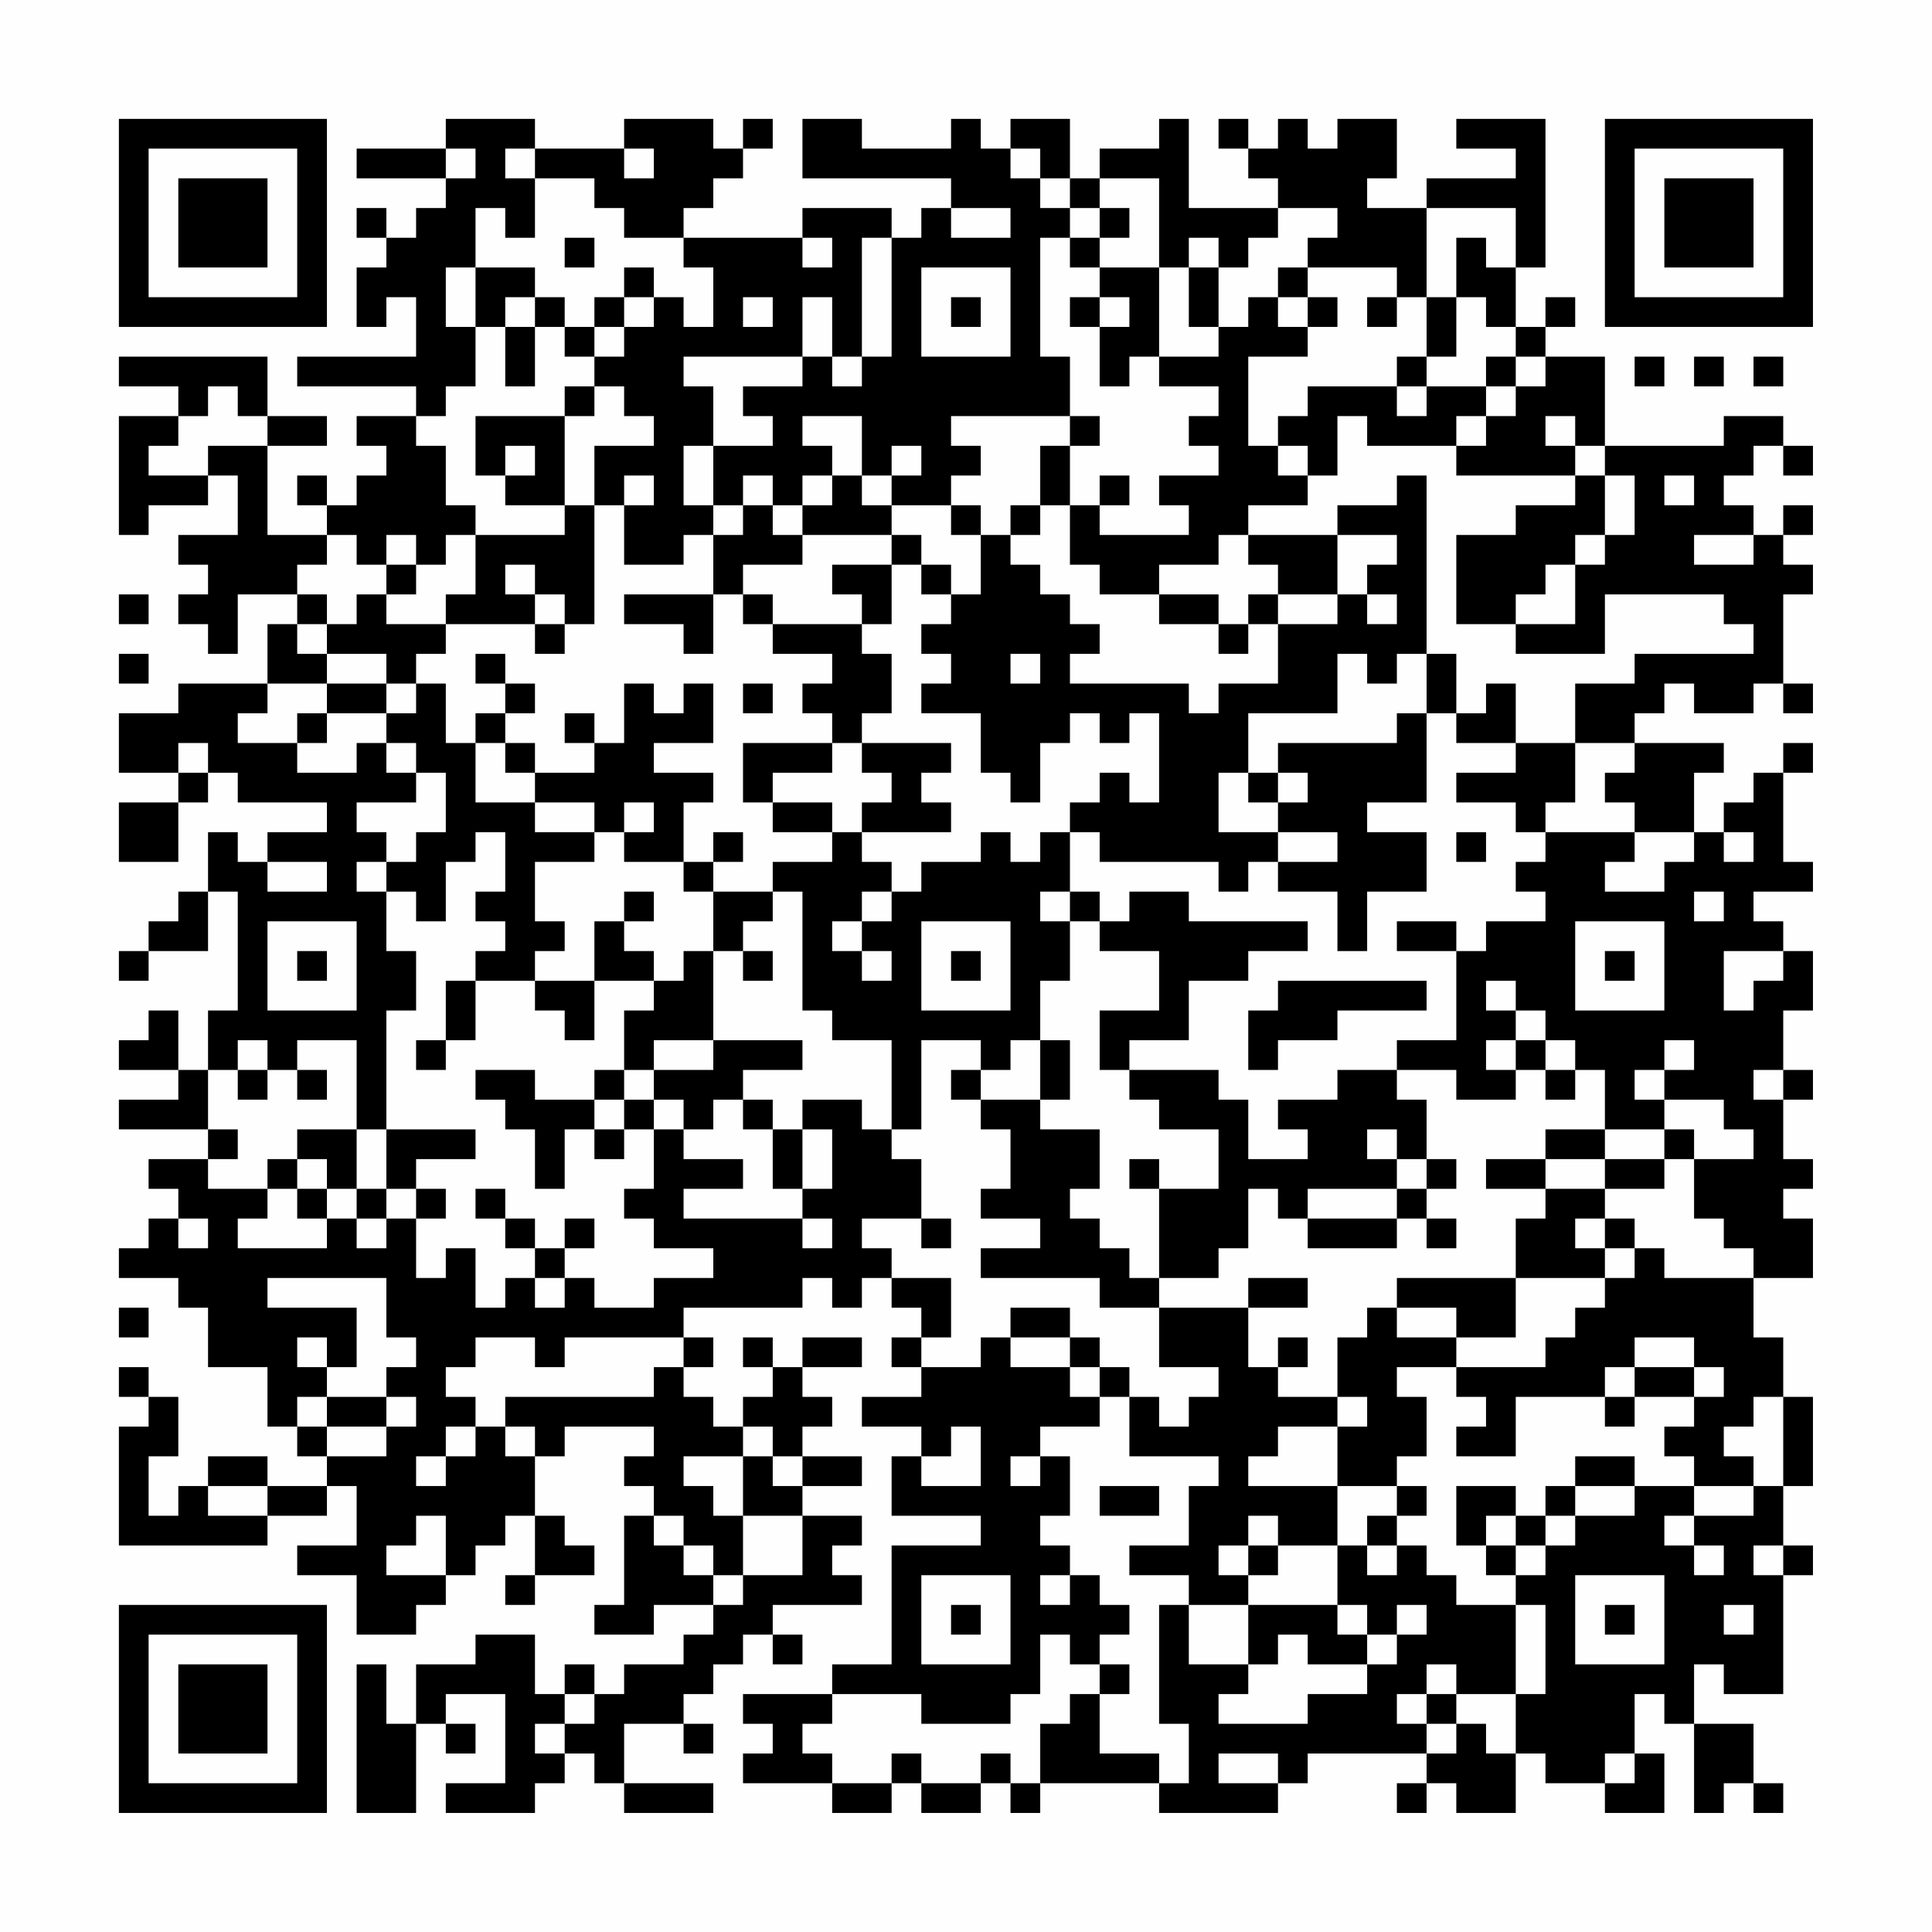 <?xml version="1.0" encoding="UTF-8"?>
<svg xmlns="http://www.w3.org/2000/svg" version="1.1" width="300" height="300" viewBox="0 0 300 300"><rect x="0" y="0" width="300" height="300" fill="#fefefe"/><g transform="scale(4.615)"><g transform="translate(4,4)"><path fill-rule="evenodd" d="M11 0L11 1L8 1L8 2L11 2L11 3L10 3L10 4L9 4L9 3L8 3L8 4L9 4L9 5L8 5L8 7L9 7L9 6L10 6L10 8L6 8L6 9L10 9L10 10L8 10L8 11L9 11L9 12L8 12L8 13L7 13L7 12L6 12L6 13L7 13L7 14L5 14L5 11L7 11L7 10L5 10L5 8L0 8L0 9L2 9L2 10L0 10L0 14L1 14L1 13L3 13L3 12L4 12L4 14L2 14L2 15L3 15L3 16L2 16L2 17L3 17L3 18L4 18L4 16L6 16L6 17L5 17L5 19L2 19L2 20L0 20L0 22L2 22L2 23L0 23L0 25L2 25L2 23L3 23L3 22L4 22L4 23L7 23L7 24L5 24L5 25L4 25L4 24L3 24L3 26L2 26L2 27L1 27L1 28L0 28L0 29L1 29L1 28L3 28L3 26L4 26L4 30L3 30L3 32L2 32L2 30L1 30L1 31L0 31L0 32L2 32L2 33L0 33L0 34L3 34L3 35L1 35L1 36L2 36L2 37L1 37L1 38L0 38L0 39L2 39L2 40L3 40L3 42L5 42L5 44L6 44L6 45L7 45L7 46L5 46L5 45L3 45L3 46L2 46L2 47L1 47L1 45L2 45L2 43L1 43L1 42L0 42L0 43L1 43L1 44L0 44L0 48L5 48L5 47L7 47L7 46L8 46L8 48L6 48L6 49L8 49L8 51L10 51L10 50L11 50L11 49L12 49L12 48L13 48L13 47L14 47L14 49L13 49L13 50L14 50L14 49L16 49L16 48L15 48L15 47L14 47L14 45L15 45L15 44L18 44L18 45L17 45L17 46L18 46L18 47L17 47L17 50L16 50L16 51L18 51L18 50L20 50L20 51L19 51L19 52L17 52L17 53L16 53L16 52L15 52L15 53L14 53L14 51L12 51L12 52L10 52L10 54L9 54L9 52L8 52L8 57L10 57L10 54L11 54L11 55L12 55L12 54L11 54L11 53L13 53L13 56L11 56L11 57L14 57L14 56L15 56L15 55L16 55L16 56L17 56L17 57L20 57L20 56L17 56L17 54L19 54L19 55L20 55L20 54L19 54L19 53L20 53L20 52L21 52L21 51L22 51L22 52L23 52L23 51L22 51L22 50L25 50L25 49L24 49L24 48L25 48L25 47L23 47L23 46L25 46L25 45L23 45L23 44L24 44L24 43L23 43L23 42L25 42L25 41L23 41L23 42L22 42L22 41L21 41L21 42L22 42L22 43L21 43L21 44L20 44L20 43L19 43L19 42L20 42L20 41L19 41L19 40L23 40L23 39L24 39L24 40L25 40L25 39L26 39L26 40L27 40L27 41L26 41L26 42L27 42L27 43L25 43L25 44L27 44L27 45L26 45L26 47L29 47L29 48L26 48L26 52L24 52L24 53L21 53L21 54L22 54L22 55L21 55L21 56L24 56L24 57L26 57L26 56L27 56L27 57L29 57L29 56L30 56L30 57L31 57L31 56L35 56L35 57L39 57L39 56L40 56L40 55L44 55L44 56L43 56L43 57L44 57L44 56L45 56L45 57L47 57L47 55L48 55L48 56L50 56L50 57L52 57L52 55L51 55L51 53L52 53L52 54L53 54L53 57L54 57L54 56L55 56L55 57L56 57L56 56L55 56L55 54L53 54L53 52L54 52L54 53L56 53L56 49L57 49L57 48L56 48L56 46L57 46L57 43L56 43L56 41L55 41L55 39L57 39L57 37L56 37L56 36L57 36L57 35L56 35L56 33L57 33L57 32L56 32L56 30L57 30L57 28L56 28L56 27L55 27L55 26L57 26L57 25L56 25L56 22L57 22L57 21L56 21L56 22L55 22L55 23L54 23L54 24L53 24L53 22L54 22L54 21L51 21L51 20L52 20L52 19L53 19L53 20L55 20L55 19L56 19L56 20L57 20L57 19L56 19L56 16L57 16L57 15L56 15L56 14L57 14L57 13L56 13L56 14L55 14L55 13L54 13L54 12L55 12L55 11L56 11L56 12L57 12L57 11L56 11L56 10L54 10L54 11L50 11L50 8L48 8L48 7L49 7L49 6L48 6L48 7L47 7L47 5L48 5L48 0L45 0L45 1L47 1L47 2L44 2L44 3L42 3L42 2L43 2L43 0L41 0L41 1L40 1L40 0L39 0L39 1L38 1L38 0L37 0L37 1L38 1L38 2L39 2L39 3L36 3L36 0L35 0L35 1L33 1L33 2L32 2L32 0L30 0L30 1L29 1L29 0L28 0L28 1L25 1L25 0L23 0L23 2L28 2L28 3L27 3L27 4L26 4L26 3L23 3L23 4L19 4L19 3L20 3L20 2L21 2L21 1L22 1L22 0L21 0L21 1L20 1L20 0L17 0L17 1L14 1L14 0ZM11 1L11 2L12 2L12 1ZM13 1L13 2L14 2L14 4L13 4L13 3L12 3L12 5L11 5L11 7L12 7L12 9L11 9L11 10L10 10L10 11L11 11L11 13L12 13L12 14L11 14L11 15L10 15L10 14L9 14L9 15L8 15L8 14L7 14L7 15L6 15L6 16L7 16L7 17L6 17L6 18L7 18L7 19L5 19L5 20L4 20L4 21L6 21L6 22L8 22L8 21L9 21L9 22L10 22L10 23L8 23L8 24L9 24L9 25L8 25L8 26L9 26L9 28L10 28L10 30L9 30L9 34L8 34L8 31L6 31L6 32L5 32L5 31L4 31L4 32L3 32L3 34L4 34L4 35L3 35L3 36L5 36L5 37L4 37L4 38L7 38L7 37L8 37L8 38L9 38L9 37L10 37L10 39L11 39L11 38L12 38L12 40L13 40L13 39L14 39L14 40L15 40L15 39L16 39L16 40L18 40L18 39L20 39L20 38L18 38L18 37L17 37L17 36L18 36L18 34L19 34L19 35L21 35L21 36L19 36L19 37L23 37L23 38L24 38L24 37L23 37L23 36L24 36L24 34L23 34L23 33L25 33L25 34L26 34L26 35L27 35L27 37L25 37L25 38L26 38L26 39L28 39L28 41L27 41L27 42L29 42L29 41L30 41L30 42L32 42L32 43L33 43L33 44L31 44L31 45L30 45L30 46L31 46L31 45L32 45L32 47L31 47L31 48L32 48L32 49L31 49L31 50L32 50L32 49L33 49L33 50L34 50L34 51L33 51L33 52L32 52L32 51L31 51L31 53L30 53L30 54L27 54L27 53L24 53L24 54L23 54L23 55L24 55L24 56L26 56L26 55L27 55L27 56L29 56L29 55L30 55L30 56L31 56L31 54L32 54L32 53L33 53L33 55L35 55L35 56L36 56L36 54L35 54L35 50L36 50L36 52L38 52L38 53L37 53L37 54L40 54L40 53L42 53L42 52L43 52L43 51L44 51L44 50L43 50L43 51L42 51L42 50L41 50L41 48L42 48L42 49L43 49L43 48L44 48L44 49L45 49L45 50L47 50L47 53L45 53L45 52L44 52L44 53L43 53L43 54L44 54L44 55L45 55L45 54L46 54L46 55L47 55L47 53L48 53L48 50L47 50L47 49L48 49L48 48L49 48L49 47L51 47L51 46L53 46L53 47L52 47L52 48L53 48L53 49L54 49L54 48L53 48L53 47L55 47L55 46L56 46L56 43L55 43L55 44L54 44L54 45L55 45L55 46L53 46L53 45L52 45L52 44L53 44L53 43L54 43L54 42L53 42L53 41L51 41L51 42L50 42L50 43L47 43L47 45L45 45L45 44L46 44L46 43L45 43L45 42L48 42L48 41L49 41L49 40L50 40L50 39L51 39L51 38L52 38L52 39L55 39L55 38L54 38L54 37L53 37L53 35L55 35L55 34L54 34L54 33L52 33L52 32L53 32L53 31L52 31L52 32L51 32L51 33L52 33L52 34L50 34L50 32L49 32L49 31L48 31L48 30L47 30L47 29L46 29L46 30L47 30L47 31L46 31L46 32L47 32L47 33L45 33L45 32L43 32L43 31L45 31L45 28L46 28L46 27L48 27L48 26L47 26L47 25L48 25L48 24L51 24L51 25L50 25L50 26L52 26L52 25L53 25L53 24L51 24L51 23L50 23L50 22L51 22L51 21L49 21L49 19L51 19L51 18L55 18L55 17L54 17L54 16L50 16L50 18L47 18L47 17L49 17L49 15L50 15L50 14L51 14L51 12L50 12L50 11L49 11L49 10L48 10L48 11L49 11L49 12L45 12L45 11L46 11L46 10L47 10L47 9L48 9L48 8L47 8L47 7L46 7L46 6L45 6L45 4L46 4L46 5L47 5L47 3L44 3L44 6L43 6L43 5L40 5L40 4L41 4L41 3L39 3L39 4L38 4L38 5L37 5L37 4L36 4L36 5L35 5L35 2L33 2L33 3L32 3L32 2L31 2L31 1L30 1L30 2L31 2L31 3L32 3L32 4L31 4L31 8L32 8L32 10L28 10L28 11L29 11L29 12L28 12L28 13L26 13L26 12L27 12L27 11L26 11L26 12L25 12L25 10L23 10L23 11L24 11L24 12L23 12L23 13L22 13L22 12L21 12L21 13L20 13L20 11L22 11L22 10L21 10L21 9L23 9L23 8L24 8L24 9L25 9L25 8L26 8L26 4L25 4L25 8L24 8L24 6L23 6L23 8L19 8L19 9L20 9L20 11L19 11L19 13L20 13L20 14L19 14L19 15L17 15L17 13L18 13L18 12L17 12L17 13L16 13L16 11L18 11L18 10L17 10L17 9L16 9L16 8L17 8L17 7L18 7L18 6L19 6L19 7L20 7L20 5L19 5L19 4L17 4L17 3L16 3L16 2L14 2L14 1ZM17 1L17 2L18 2L18 1ZM28 3L28 4L30 4L30 3ZM33 3L33 4L32 4L32 5L33 5L33 6L32 6L32 7L33 7L33 9L34 9L34 8L35 8L35 9L37 9L37 10L36 10L36 11L37 11L37 12L35 12L35 13L36 13L36 14L33 14L33 13L34 13L34 12L33 12L33 13L32 13L32 11L33 11L33 10L32 10L32 11L31 11L31 13L30 13L30 14L29 14L29 13L28 13L28 14L29 14L29 16L28 16L28 15L27 15L27 14L26 14L26 13L25 13L25 12L24 12L24 13L23 13L23 14L22 14L22 13L21 13L21 14L20 14L20 16L17 16L17 17L19 17L19 18L20 18L20 16L21 16L21 17L22 17L22 18L24 18L24 19L23 19L23 20L24 20L24 21L21 21L21 23L22 23L22 24L24 24L24 25L22 25L22 26L20 26L20 25L21 25L21 24L20 24L20 25L19 25L19 23L20 23L20 22L18 22L18 21L20 21L20 19L19 19L19 20L18 20L18 19L17 19L17 21L16 21L16 20L15 20L15 21L16 21L16 22L14 22L14 21L13 21L13 20L14 20L14 19L13 19L13 18L12 18L12 19L13 19L13 20L12 20L12 21L11 21L11 19L10 19L10 18L11 18L11 17L14 17L14 18L15 18L15 17L16 17L16 13L15 13L15 10L16 10L16 9L15 9L15 10L12 10L12 12L13 12L13 13L15 13L15 14L12 14L12 16L11 16L11 17L9 17L9 16L10 16L10 15L9 15L9 16L8 16L8 17L7 17L7 18L9 18L9 19L7 19L7 20L6 20L6 21L7 21L7 20L9 20L9 21L10 21L10 22L11 22L11 24L10 24L10 25L9 25L9 26L10 26L10 27L11 27L11 25L12 25L12 24L13 24L13 26L12 26L12 27L13 27L13 28L12 28L12 29L11 29L11 31L10 31L10 32L11 32L11 31L12 31L12 29L14 29L14 30L15 30L15 31L16 31L16 29L18 29L18 30L17 30L17 32L16 32L16 33L14 33L14 32L12 32L12 33L13 33L13 34L14 34L14 36L15 36L15 34L16 34L16 35L17 35L17 34L18 34L18 33L19 33L19 34L20 34L20 33L21 33L21 34L22 34L22 36L23 36L23 34L22 34L22 33L21 33L21 32L23 32L23 31L20 31L20 28L21 28L21 29L22 29L22 28L21 28L21 27L22 27L22 26L23 26L23 30L24 30L24 31L26 31L26 34L27 34L27 31L29 31L29 32L28 32L28 33L29 33L29 34L30 34L30 36L29 36L29 37L31 37L31 38L29 38L29 39L33 39L33 40L35 40L35 42L37 42L37 43L36 43L36 44L35 44L35 43L34 43L34 42L33 42L33 41L32 41L32 40L30 40L30 41L32 41L32 42L33 42L33 43L34 43L34 45L37 45L37 46L36 46L36 48L34 48L34 49L36 49L36 50L38 50L38 52L39 52L39 51L40 51L40 52L42 52L42 51L41 51L41 50L38 50L38 49L39 49L39 48L41 48L41 46L43 46L43 47L42 47L42 48L43 48L43 47L44 47L44 46L43 46L43 45L44 45L44 43L43 43L43 42L45 42L45 41L47 41L47 39L50 39L50 38L51 38L51 37L50 37L50 36L52 36L52 35L53 35L53 34L52 34L52 35L50 35L50 34L48 34L48 35L46 35L46 36L48 36L48 37L47 37L47 39L43 39L43 40L42 40L42 41L41 41L41 43L39 43L39 42L40 42L40 41L39 41L39 42L38 42L38 40L40 40L40 39L38 39L38 40L35 40L35 39L37 39L37 38L38 38L38 36L39 36L39 37L40 37L40 38L43 38L43 37L44 37L44 38L45 38L45 37L44 37L44 36L45 36L45 35L44 35L44 33L43 33L43 32L41 32L41 33L39 33L39 34L40 34L40 35L38 35L38 33L37 33L37 32L34 32L34 31L36 31L36 29L38 29L38 28L40 28L40 27L36 27L36 26L34 26L34 27L33 27L33 26L32 26L32 24L33 24L33 25L37 25L37 26L38 26L38 25L39 25L39 26L41 26L41 28L42 28L42 26L44 26L44 24L42 24L42 23L44 23L44 20L45 20L45 21L47 21L47 22L45 22L45 23L47 23L47 24L48 24L48 23L49 23L49 21L47 21L47 19L46 19L46 20L45 20L45 18L44 18L44 12L43 12L43 13L41 13L41 14L38 14L38 13L40 13L40 12L41 12L41 10L42 10L42 11L45 11L45 10L46 10L46 9L47 9L47 8L46 8L46 9L44 9L44 8L45 8L45 6L44 6L44 8L43 8L43 9L40 9L40 10L39 10L39 11L38 11L38 8L40 8L40 7L41 7L41 6L40 6L40 5L39 5L39 6L38 6L38 7L37 7L37 5L36 5L36 7L37 7L37 8L35 8L35 5L33 5L33 4L34 4L34 3ZM15 4L15 5L16 5L16 4ZM23 4L23 5L24 5L24 4ZM12 5L12 7L13 7L13 9L14 9L14 7L15 7L15 8L16 8L16 7L17 7L17 6L18 6L18 5L17 5L17 6L16 6L16 7L15 7L15 6L14 6L14 5ZM27 5L27 8L30 8L30 5ZM13 6L13 7L14 7L14 6ZM21 6L21 7L22 7L22 6ZM28 6L28 7L29 7L29 6ZM33 6L33 7L34 7L34 6ZM39 6L39 7L40 7L40 6ZM42 6L42 7L43 7L43 6ZM51 8L51 9L52 9L52 8ZM53 8L53 9L54 9L54 8ZM55 8L55 9L56 9L56 8ZM3 9L3 10L2 10L2 11L1 11L1 12L3 12L3 11L5 11L5 10L4 10L4 9ZM43 9L43 10L44 10L44 9ZM13 11L13 12L14 12L14 11ZM39 11L39 12L40 12L40 11ZM49 12L49 13L47 13L47 14L45 14L45 17L47 17L47 16L48 16L48 15L49 15L49 14L50 14L50 12ZM52 12L52 13L53 13L53 12ZM31 13L31 14L30 14L30 15L31 15L31 16L32 16L32 17L33 17L33 18L32 18L32 19L36 19L36 20L37 20L37 19L39 19L39 17L41 17L41 16L42 16L42 17L43 17L43 16L42 16L42 15L43 15L43 14L41 14L41 16L39 16L39 15L38 15L38 14L37 14L37 15L35 15L35 16L33 16L33 15L32 15L32 13ZM23 14L23 15L21 15L21 16L22 16L22 17L25 17L25 18L26 18L26 20L25 20L25 21L24 21L24 22L22 22L22 23L24 23L24 24L25 24L25 25L26 25L26 26L25 26L25 27L24 27L24 28L25 28L25 29L26 29L26 28L25 28L25 27L26 27L26 26L27 26L27 25L29 25L29 24L30 24L30 25L31 25L31 24L32 24L32 23L33 23L33 22L34 22L34 23L35 23L35 20L34 20L34 21L33 21L33 20L32 20L32 21L31 21L31 23L30 23L30 22L29 22L29 20L27 20L27 19L28 19L28 18L27 18L27 17L28 17L28 16L27 16L27 15L26 15L26 14ZM53 14L53 15L55 15L55 14ZM13 15L13 16L14 16L14 17L15 17L15 16L14 16L14 15ZM24 15L24 16L25 16L25 17L26 17L26 15ZM0 16L0 17L1 17L1 16ZM35 16L35 17L37 17L37 18L38 18L38 17L39 17L39 16L38 16L38 17L37 17L37 16ZM0 18L0 19L1 19L1 18ZM30 18L30 19L31 19L31 18ZM41 18L41 20L38 20L38 22L37 22L37 24L39 24L39 25L41 25L41 24L39 24L39 23L40 23L40 22L39 22L39 21L43 21L43 20L44 20L44 18L43 18L43 19L42 19L42 18ZM9 19L9 20L10 20L10 19ZM21 19L21 20L22 20L22 19ZM2 21L2 22L3 22L3 21ZM12 21L12 23L14 23L14 24L16 24L16 25L14 25L14 27L15 27L15 28L14 28L14 29L16 29L16 27L17 27L17 28L18 28L18 29L19 29L19 28L20 28L20 26L19 26L19 25L17 25L17 24L18 24L18 23L17 23L17 24L16 24L16 23L14 23L14 22L13 22L13 21ZM25 21L25 22L26 22L26 23L25 23L25 24L28 24L28 23L27 23L27 22L28 22L28 21ZM38 22L38 23L39 23L39 22ZM45 24L45 25L46 25L46 24ZM54 24L54 25L55 25L55 24ZM5 25L5 26L7 26L7 25ZM17 26L17 27L18 27L18 26ZM31 26L31 27L32 27L32 29L31 29L31 31L30 31L30 32L29 32L29 33L31 33L31 34L33 34L33 36L32 36L32 37L33 37L33 38L34 38L34 39L35 39L35 36L37 36L37 34L35 34L35 33L34 33L34 32L33 32L33 30L35 30L35 28L33 28L33 27L32 27L32 26ZM53 26L53 27L54 27L54 26ZM5 27L5 30L8 30L8 27ZM27 27L27 30L30 30L30 27ZM43 27L43 28L45 28L45 27ZM49 27L49 30L52 30L52 27ZM6 28L6 29L7 29L7 28ZM28 28L28 29L29 29L29 28ZM50 28L50 29L51 29L51 28ZM54 28L54 30L55 30L55 29L56 29L56 28ZM39 29L39 30L38 30L38 32L39 32L39 31L41 31L41 30L44 30L44 29ZM18 31L18 32L17 32L17 33L16 33L16 34L17 34L17 33L18 33L18 32L20 32L20 31ZM31 31L31 33L32 33L32 31ZM47 31L47 32L48 32L48 33L49 33L49 32L48 32L48 31ZM4 32L4 33L5 33L5 32ZM6 32L6 33L7 33L7 32ZM55 32L55 33L56 33L56 32ZM6 34L6 35L5 35L5 36L6 36L6 37L7 37L7 36L8 36L8 37L9 37L9 36L10 36L10 37L11 37L11 36L10 36L10 35L12 35L12 34L9 34L9 36L8 36L8 34ZM42 34L42 35L43 35L43 36L40 36L40 37L43 37L43 36L44 36L44 35L43 35L43 34ZM6 35L6 36L7 36L7 35ZM34 35L34 36L35 36L35 35ZM48 35L48 36L50 36L50 35ZM12 36L12 37L13 37L13 38L14 38L14 39L15 39L15 38L16 38L16 37L15 37L15 38L14 38L14 37L13 37L13 36ZM2 37L2 38L3 38L3 37ZM27 37L27 38L28 38L28 37ZM49 37L49 38L50 38L50 37ZM5 39L5 40L8 40L8 42L7 42L7 41L6 41L6 42L7 42L7 43L6 43L6 44L7 44L7 45L9 45L9 44L10 44L10 43L9 43L9 42L10 42L10 41L9 41L9 39ZM0 40L0 41L1 41L1 40ZM43 40L43 41L45 41L45 40ZM12 41L12 42L11 42L11 43L12 43L12 44L11 44L11 45L10 45L10 46L11 46L11 45L12 45L12 44L13 44L13 45L14 45L14 44L13 44L13 43L18 43L18 42L19 42L19 41L15 41L15 42L14 42L14 41ZM51 42L51 43L50 43L50 44L51 44L51 43L53 43L53 42ZM7 43L7 44L9 44L9 43ZM41 43L41 44L39 44L39 45L38 45L38 46L41 46L41 44L42 44L42 43ZM21 44L21 45L19 45L19 46L20 46L20 47L21 47L21 49L20 49L20 48L19 48L19 47L18 47L18 48L19 48L19 49L20 49L20 50L21 50L21 49L23 49L23 47L21 47L21 45L22 45L22 46L23 46L23 45L22 45L22 44ZM28 44L28 45L27 45L27 46L29 46L29 44ZM49 45L49 46L48 46L48 47L47 47L47 46L45 46L45 48L46 48L46 49L47 49L47 48L48 48L48 47L49 47L49 46L51 46L51 45ZM3 46L3 47L5 47L5 46ZM33 46L33 47L35 47L35 46ZM10 47L10 48L9 48L9 49L11 49L11 47ZM38 47L38 48L37 48L37 49L38 49L38 48L39 48L39 47ZM46 47L46 48L47 48L47 47ZM55 48L55 49L56 49L56 48ZM27 49L27 52L30 52L30 49ZM49 49L49 52L52 52L52 49ZM28 50L28 51L29 51L29 50ZM50 50L50 51L51 51L51 50ZM54 50L54 51L55 51L55 50ZM33 52L33 53L34 53L34 52ZM15 53L15 54L14 54L14 55L15 55L15 54L16 54L16 53ZM44 53L44 54L45 54L45 53ZM37 55L37 56L39 56L39 55ZM50 55L50 56L51 56L51 55ZM0 0L0 7L7 7L7 0ZM1 1L1 6L6 6L6 1ZM2 2L2 5L5 5L5 2ZM50 0L50 7L57 7L57 0ZM51 1L51 6L56 6L56 1ZM52 2L52 5L55 5L55 2ZM0 50L0 57L7 57L7 50ZM1 51L1 56L6 56L6 51ZM2 52L2 55L5 55L5 52Z" fill="#000000"/></g></g></svg>

